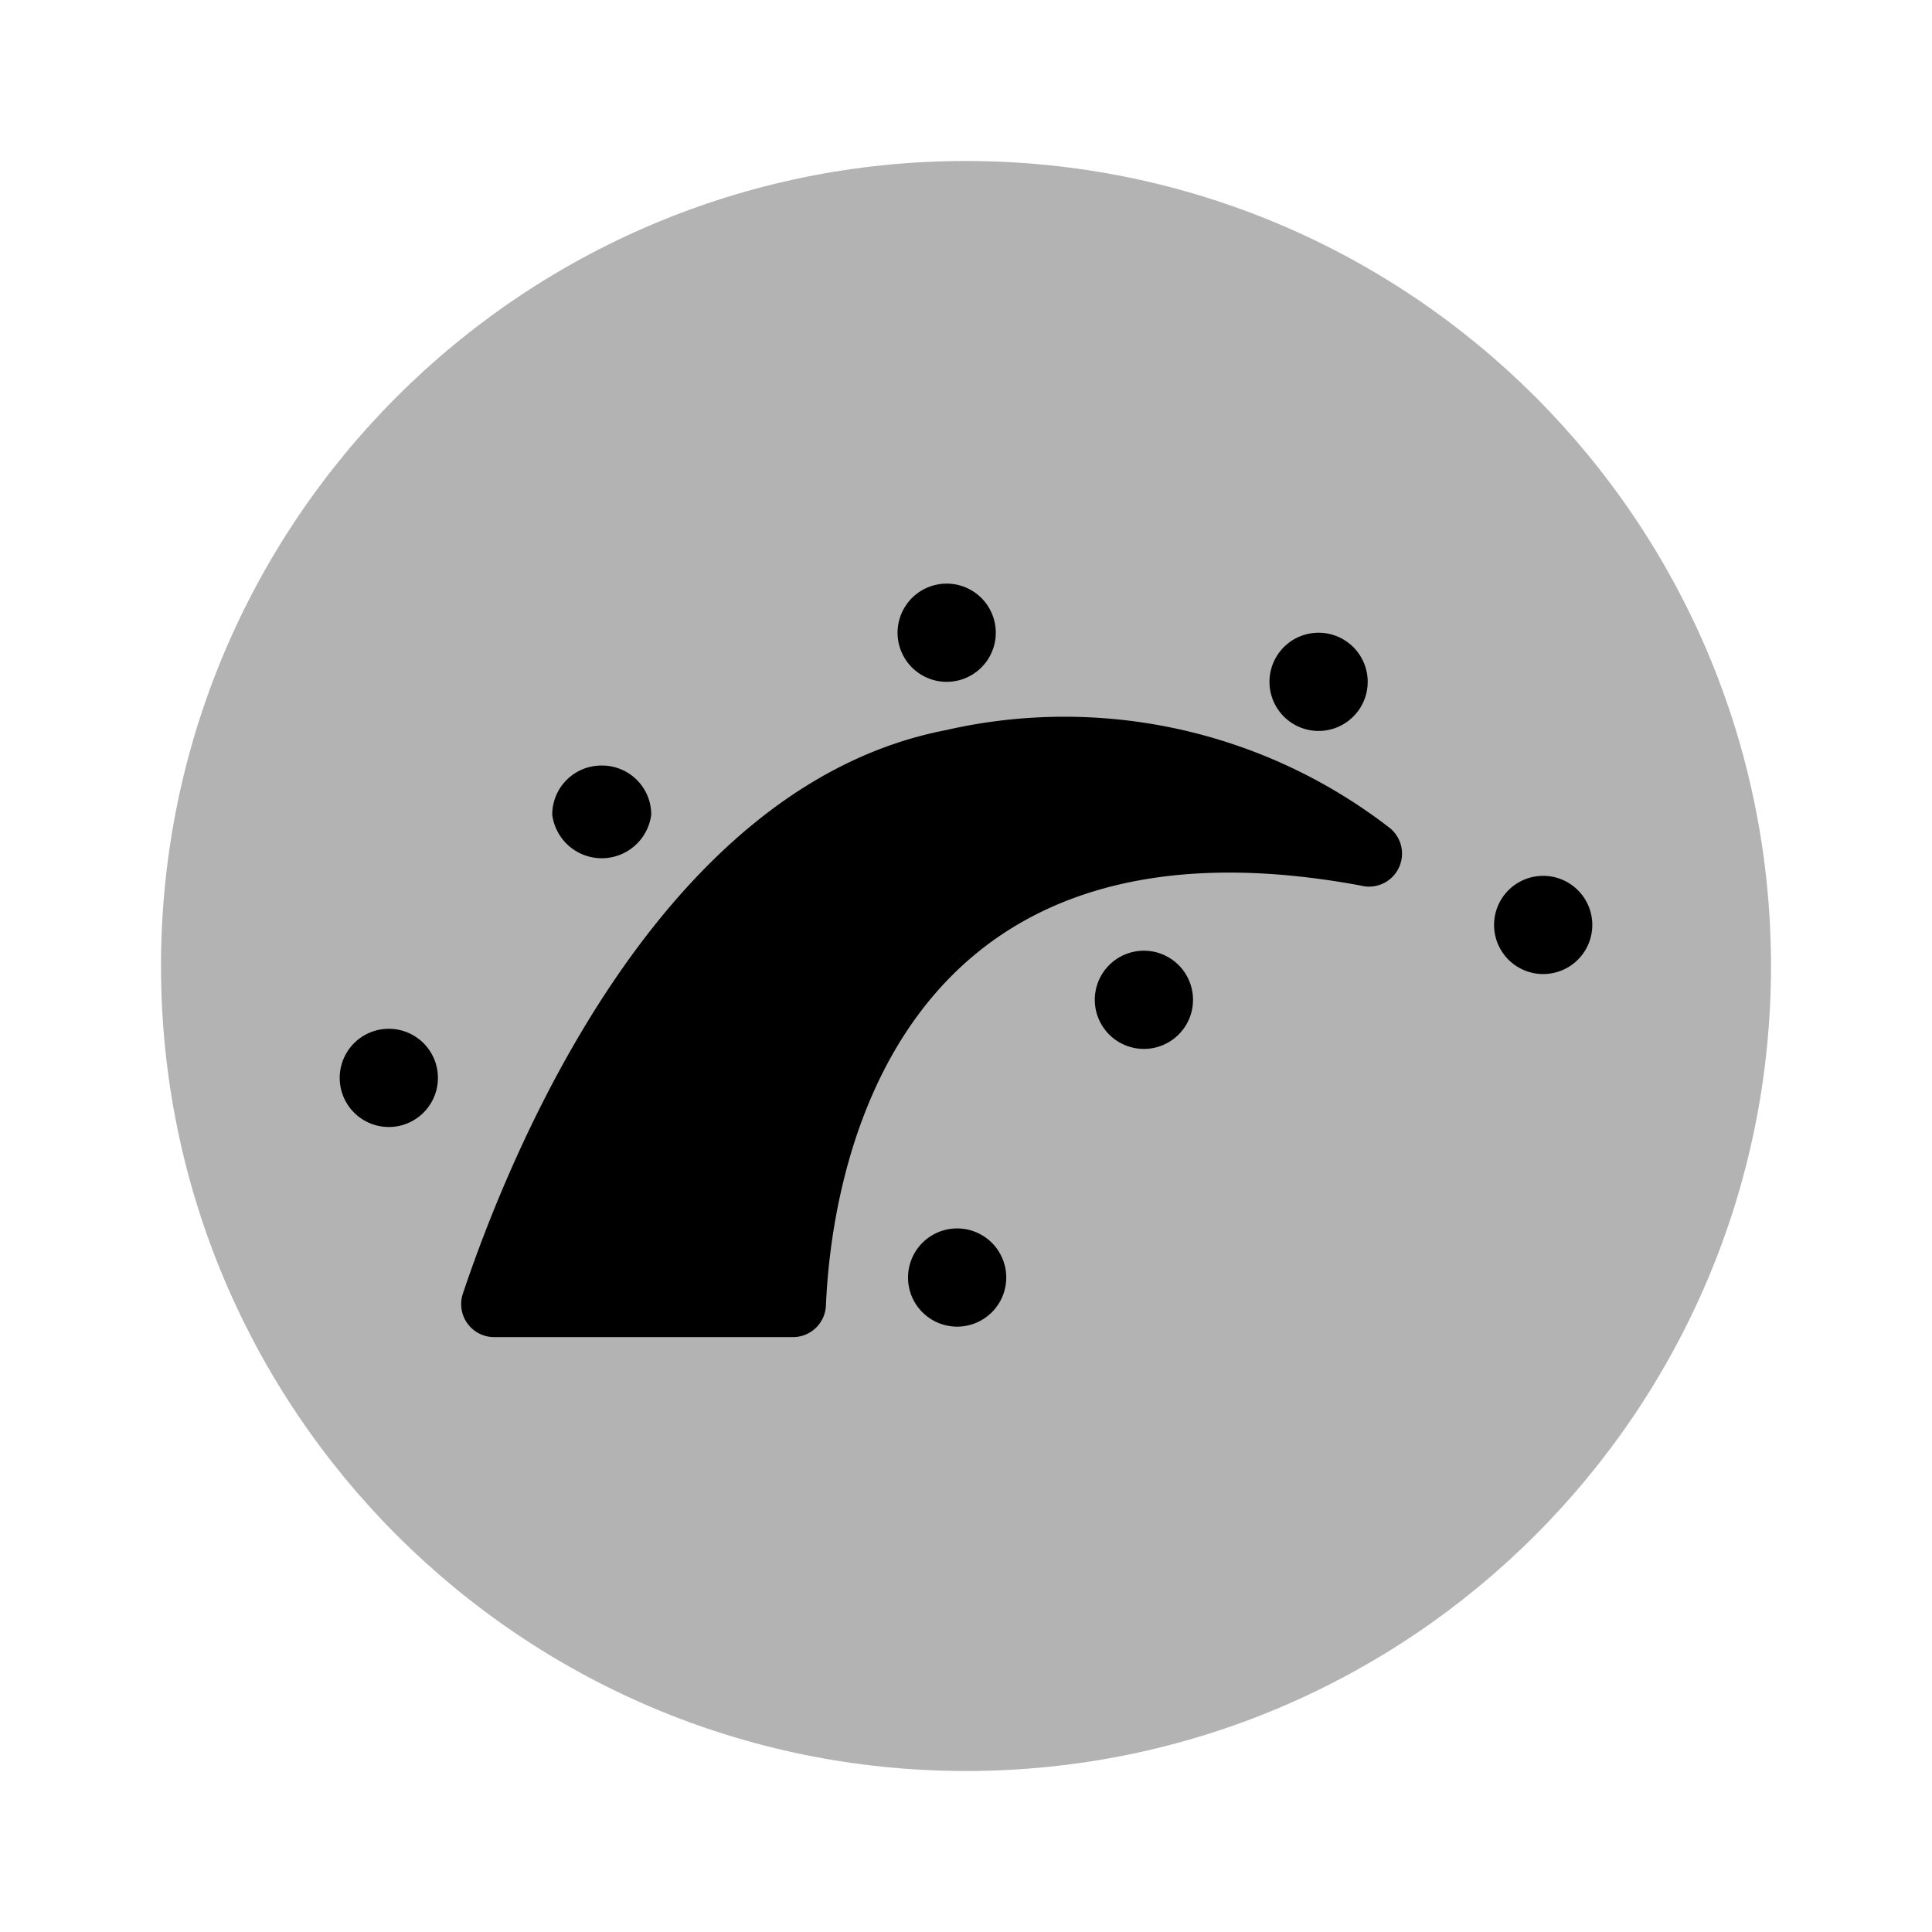 <svg xmlns="http://www.w3.org/2000/svg" width="24" height="24" fill="currentColor" viewBox="0 0 24 24">
  <path d="M12 22c5.523 0 10-4.477 10-10S17.523 2 12 2 2 6.477 2 12s4.477 10 10 10Z" opacity=".3"/>
  <path d="M16.38 7.86a.61.61 0 1 1 0 1.22.61.61 0 0 1 0-1.22Zm-4.62.61a.61.61 0 1 0 0-1.22.61.61 0 0 0 0 1.22ZM7.47 9.51a.61.61 0 0 1 .62.61.62.62 0 0 1-1.23 0 .61.61 0 0 1 .61-.61ZM4.83 14a.61.61 0 1 0 0-1.22.61.61 0 0 0 0 1.22Zm7.06 2.48a.61.61 0 1 1 0-1.22.61.61 0 0 1 0 1.22Zm2.32-3.45a.61.61 0 1 0 0-1.22.61.61 0 0 0 0 1.22Z"/>
  <path d="M16.9 11c-5.95-1.1-6.58 3.77-6.64 5.22a.41.41 0 0 1-.41.39h-3.7a.41.41 0 0 1-.4-.54c.54-1.61 2.38-6.3 6-7a6.6 6.6 0 0 1 5.52 1.22.41.41 0 0 1-.37.71Zm2.27 1.1a.61.61 0 1 0 0-1.22.61.61 0 0 0 0 1.22Z"/>
</svg>

